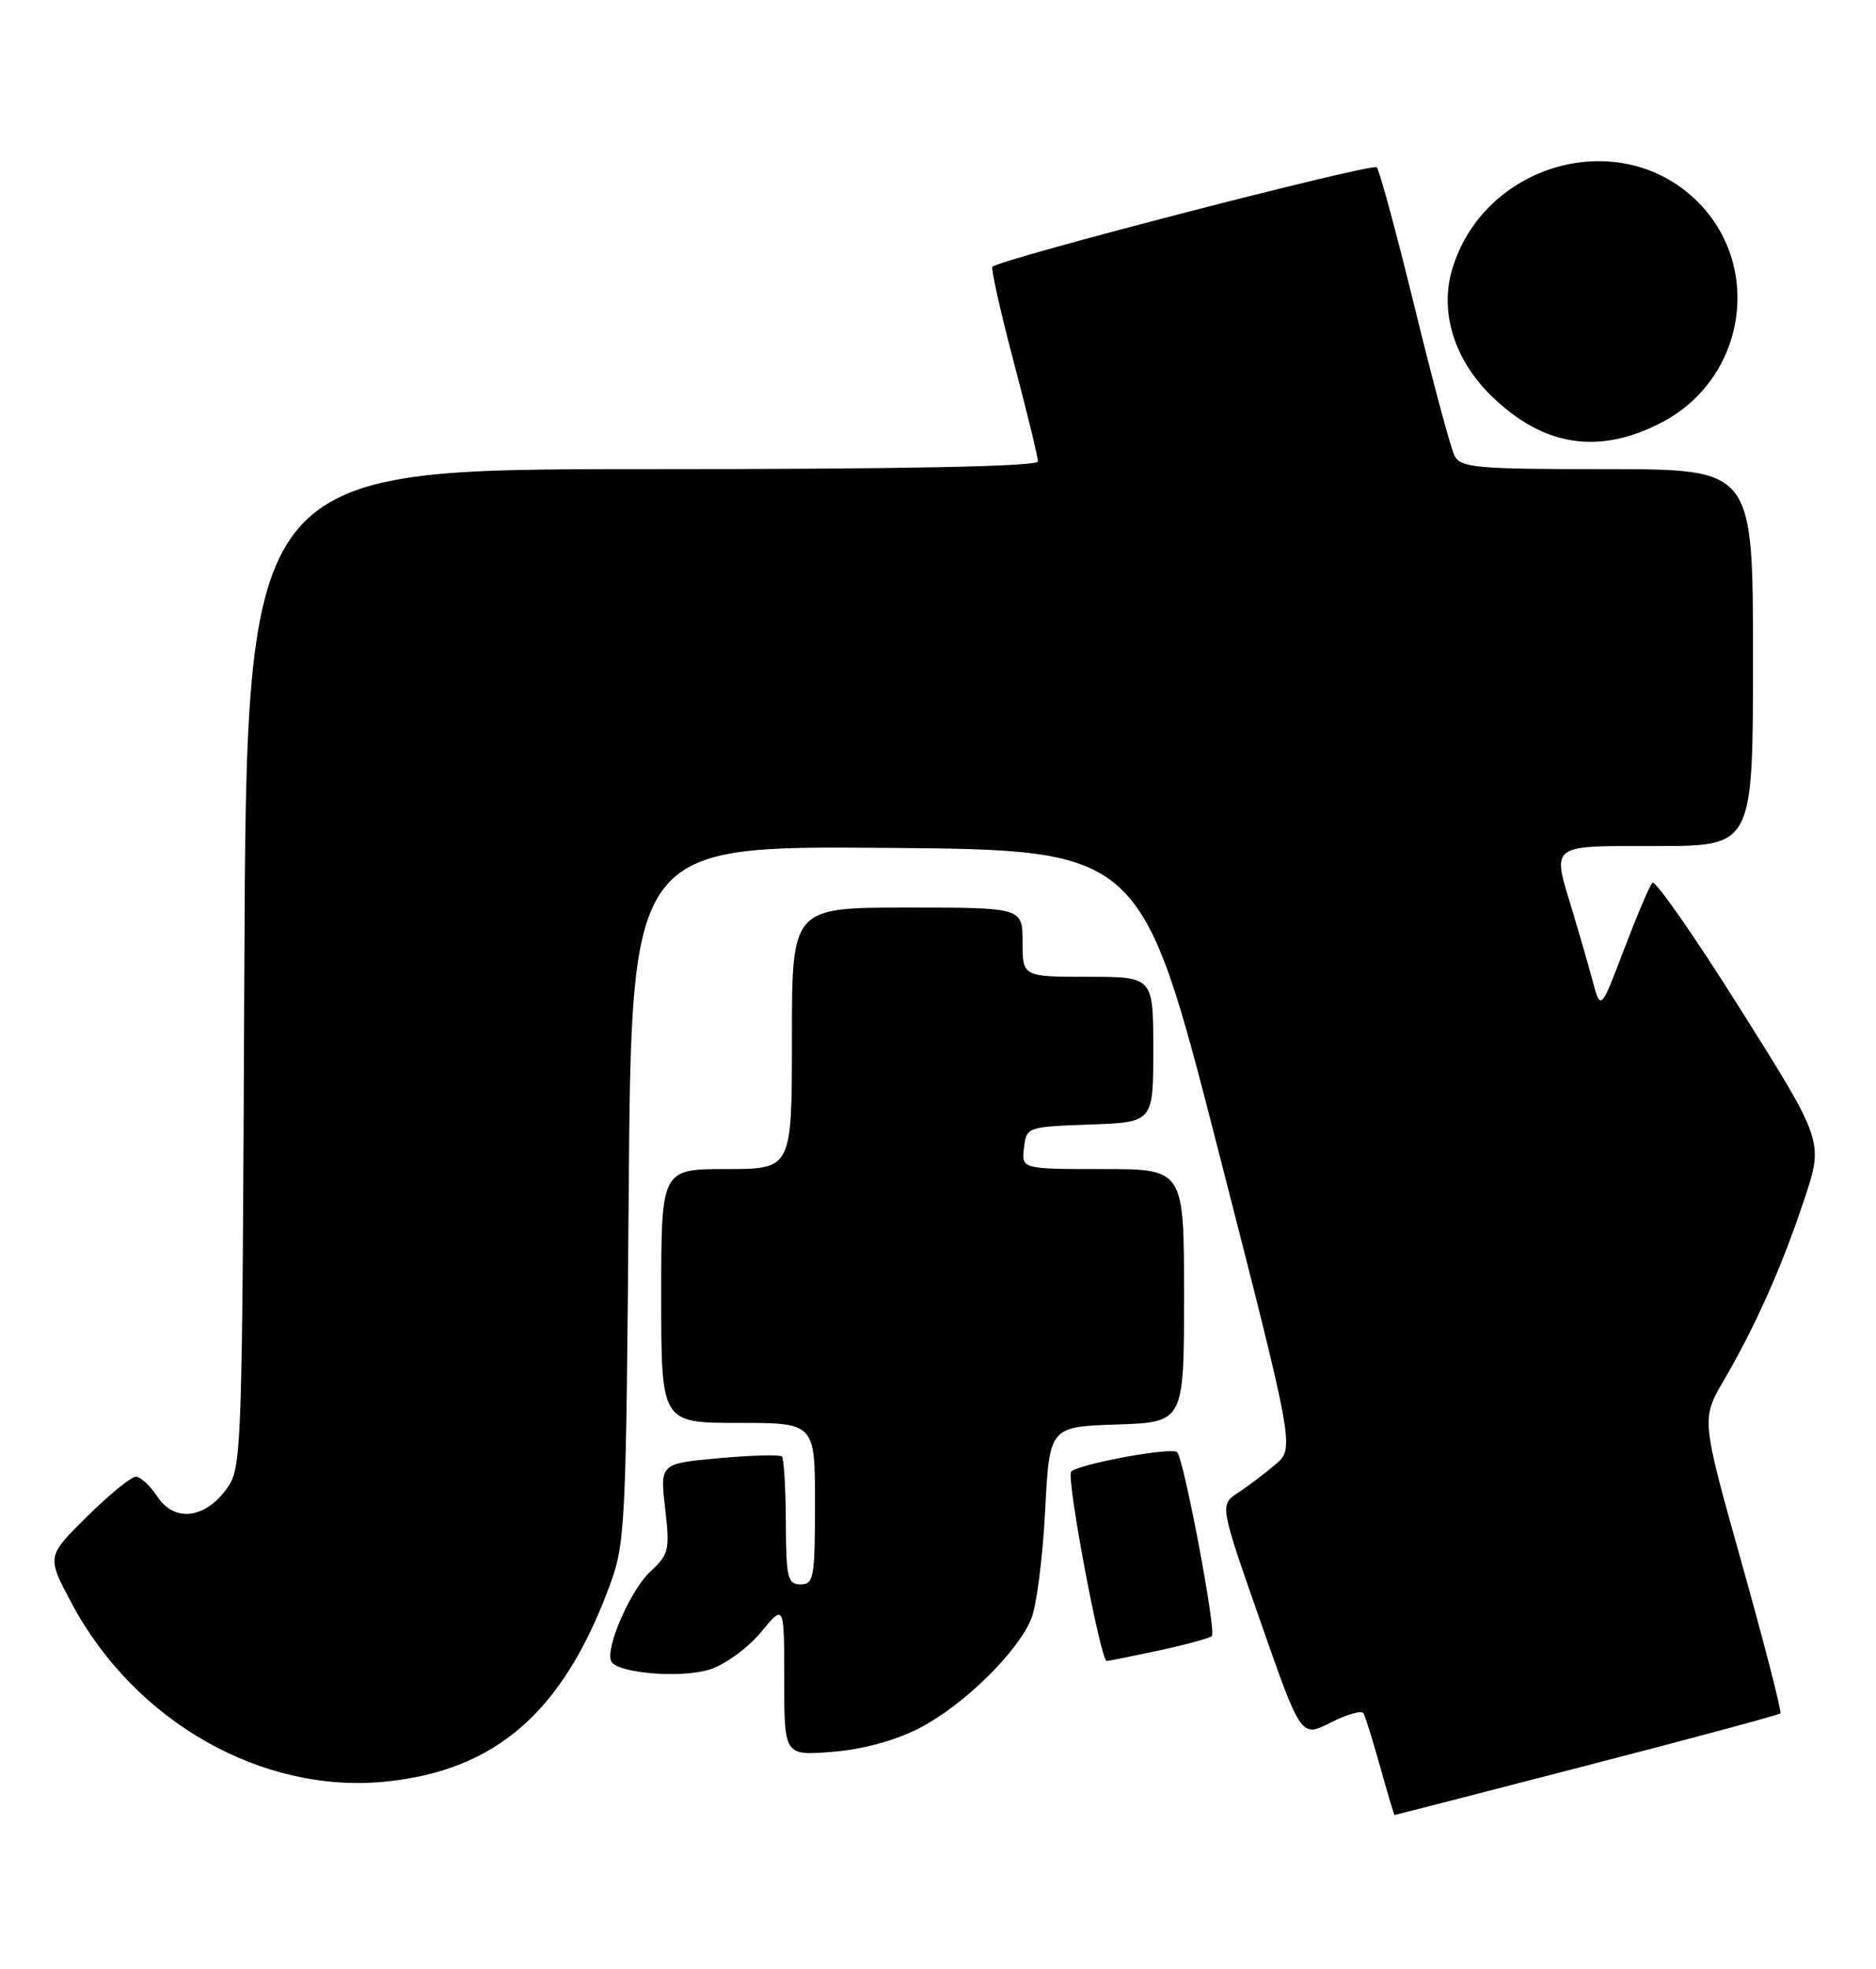 <?xml version="1.0" encoding="UTF-8" standalone="no"?>
<!DOCTYPE svg PUBLIC "-//W3C//DTD SVG 1.1//EN" "http://www.w3.org/Graphics/SVG/1.1/DTD/svg11.dtd" >
<svg xmlns="http://www.w3.org/2000/svg" xmlns:xlink="http://www.w3.org/1999/xlink" version="1.1" viewBox="0 0 244 256">
 <g >
 <path fill="currentColor"
d=" M 206.35 229.56 C 220.02 226.03 231.36 222.97 231.56 222.77 C 231.76 222.57 229.52 213.88 226.60 203.46 C 221.27 184.50 221.27 184.50 224.19 179.50 C 228.33 172.41 231.77 164.69 234.67 155.95 C 237.19 148.40 237.19 148.40 226.37 131.22 C 220.43 121.77 215.27 114.37 214.91 114.77 C 214.55 115.17 212.89 119.08 211.22 123.46 C 208.19 131.43 208.19 131.43 207.12 127.46 C 206.54 125.28 205.37 121.25 204.54 118.50 C 201.84 109.60 201.32 110.00 215.50 110.00 C 228.00 110.00 228.00 110.00 228.00 85.50 C 228.00 61.00 228.00 61.00 209.04 61.00 C 191.98 61.00 189.98 60.82 189.18 59.25 C 188.69 58.29 186.36 49.62 184.01 40.00 C 181.65 30.38 179.43 22.16 179.07 21.75 C 178.54 21.15 130.55 33.56 129.08 34.68 C 128.86 34.85 130.09 40.39 131.83 46.99 C 133.58 53.59 135.00 59.44 135.00 59.99 C 135.00 60.66 117.44 61.00 83.53 61.00 C 32.07 61.00 32.07 61.00 31.78 125.93 C 31.50 190.09 31.48 190.89 29.40 193.68 C 26.55 197.51 22.63 197.90 20.45 194.56 C 19.52 193.15 18.27 192.00 17.67 192.00 C 17.06 192.00 14.20 194.33 11.32 197.18 C 6.07 202.36 6.07 202.36 9.29 208.40 C 17.52 223.88 34.16 233.31 50.28 231.63 C 64.52 230.14 73.15 222.61 79.20 206.42 C 81.34 200.69 81.43 199.04 81.77 155.24 C 82.13 109.97 82.13 109.97 115.28 110.24 C 148.43 110.50 148.43 110.50 158.41 149.39 C 168.38 188.27 168.38 188.27 165.91 190.39 C 164.55 191.55 162.35 193.21 161.03 194.08 C 158.63 195.66 158.63 195.66 163.93 210.79 C 169.22 225.93 169.22 225.93 173.06 223.97 C 175.17 222.90 177.09 222.35 177.34 222.76 C 177.58 223.17 178.56 226.31 179.52 229.75 C 180.48 233.19 181.32 236.00 181.38 235.99 C 181.45 235.99 192.68 233.09 206.35 229.56 Z  M 119.52 224.72 C 125.22 221.80 132.30 214.90 134.12 210.50 C 134.81 208.85 135.62 202.55 135.93 196.50 C 136.50 185.50 136.50 185.50 145.25 185.21 C 154.00 184.92 154.00 184.92 154.00 168.46 C 154.00 152.00 154.00 152.00 143.43 152.00 C 132.87 152.00 132.87 152.00 133.18 149.25 C 133.50 146.53 133.58 146.50 141.75 146.21 C 150.00 145.92 150.00 145.92 150.00 136.46 C 150.00 127.00 150.00 127.00 141.50 127.00 C 133.00 127.00 133.00 127.00 133.00 122.50 C 133.00 118.00 133.00 118.00 118.00 118.00 C 103.00 118.00 103.00 118.00 103.00 135.00 C 103.00 152.00 103.00 152.00 94.50 152.00 C 86.00 152.00 86.00 152.00 86.00 168.50 C 86.00 185.00 86.00 185.00 96.00 185.00 C 106.00 185.00 106.00 185.00 106.00 195.50 C 106.00 205.10 105.84 206.00 104.12 206.00 C 102.44 206.00 102.24 205.14 102.21 197.92 C 102.19 193.48 101.96 189.63 101.70 189.37 C 101.44 189.11 97.77 189.21 93.53 189.59 C 85.84 190.29 85.84 190.29 86.51 196.11 C 87.14 201.51 87.00 202.09 84.60 204.32 C 81.96 206.77 78.60 214.54 79.53 216.05 C 80.49 217.60 88.77 218.23 92.41 217.03 C 94.37 216.38 97.33 214.21 98.99 212.20 C 102.00 208.54 102.00 208.54 102.00 218.41 C 102.00 228.27 102.00 228.27 108.27 227.77 C 112.19 227.46 116.40 226.31 119.52 224.72 Z  M 150.80 214.58 C 154.27 213.83 157.34 212.99 157.62 212.71 C 158.22 212.11 154.01 189.84 153.11 188.81 C 152.48 188.11 140.33 190.33 139.32 191.34 C 138.64 192.02 143.15 216.02 143.95 215.96 C 144.25 215.95 147.34 215.32 150.80 214.58 Z  M 215.95 55.02 C 227.18 49.30 229.45 34.30 220.37 25.81 C 210.26 16.36 192.96 21.40 188.88 35.00 C 187.22 40.55 189.13 46.75 193.97 51.47 C 200.67 58.01 207.83 59.17 215.95 55.02 Z "/>
</g>
</svg>